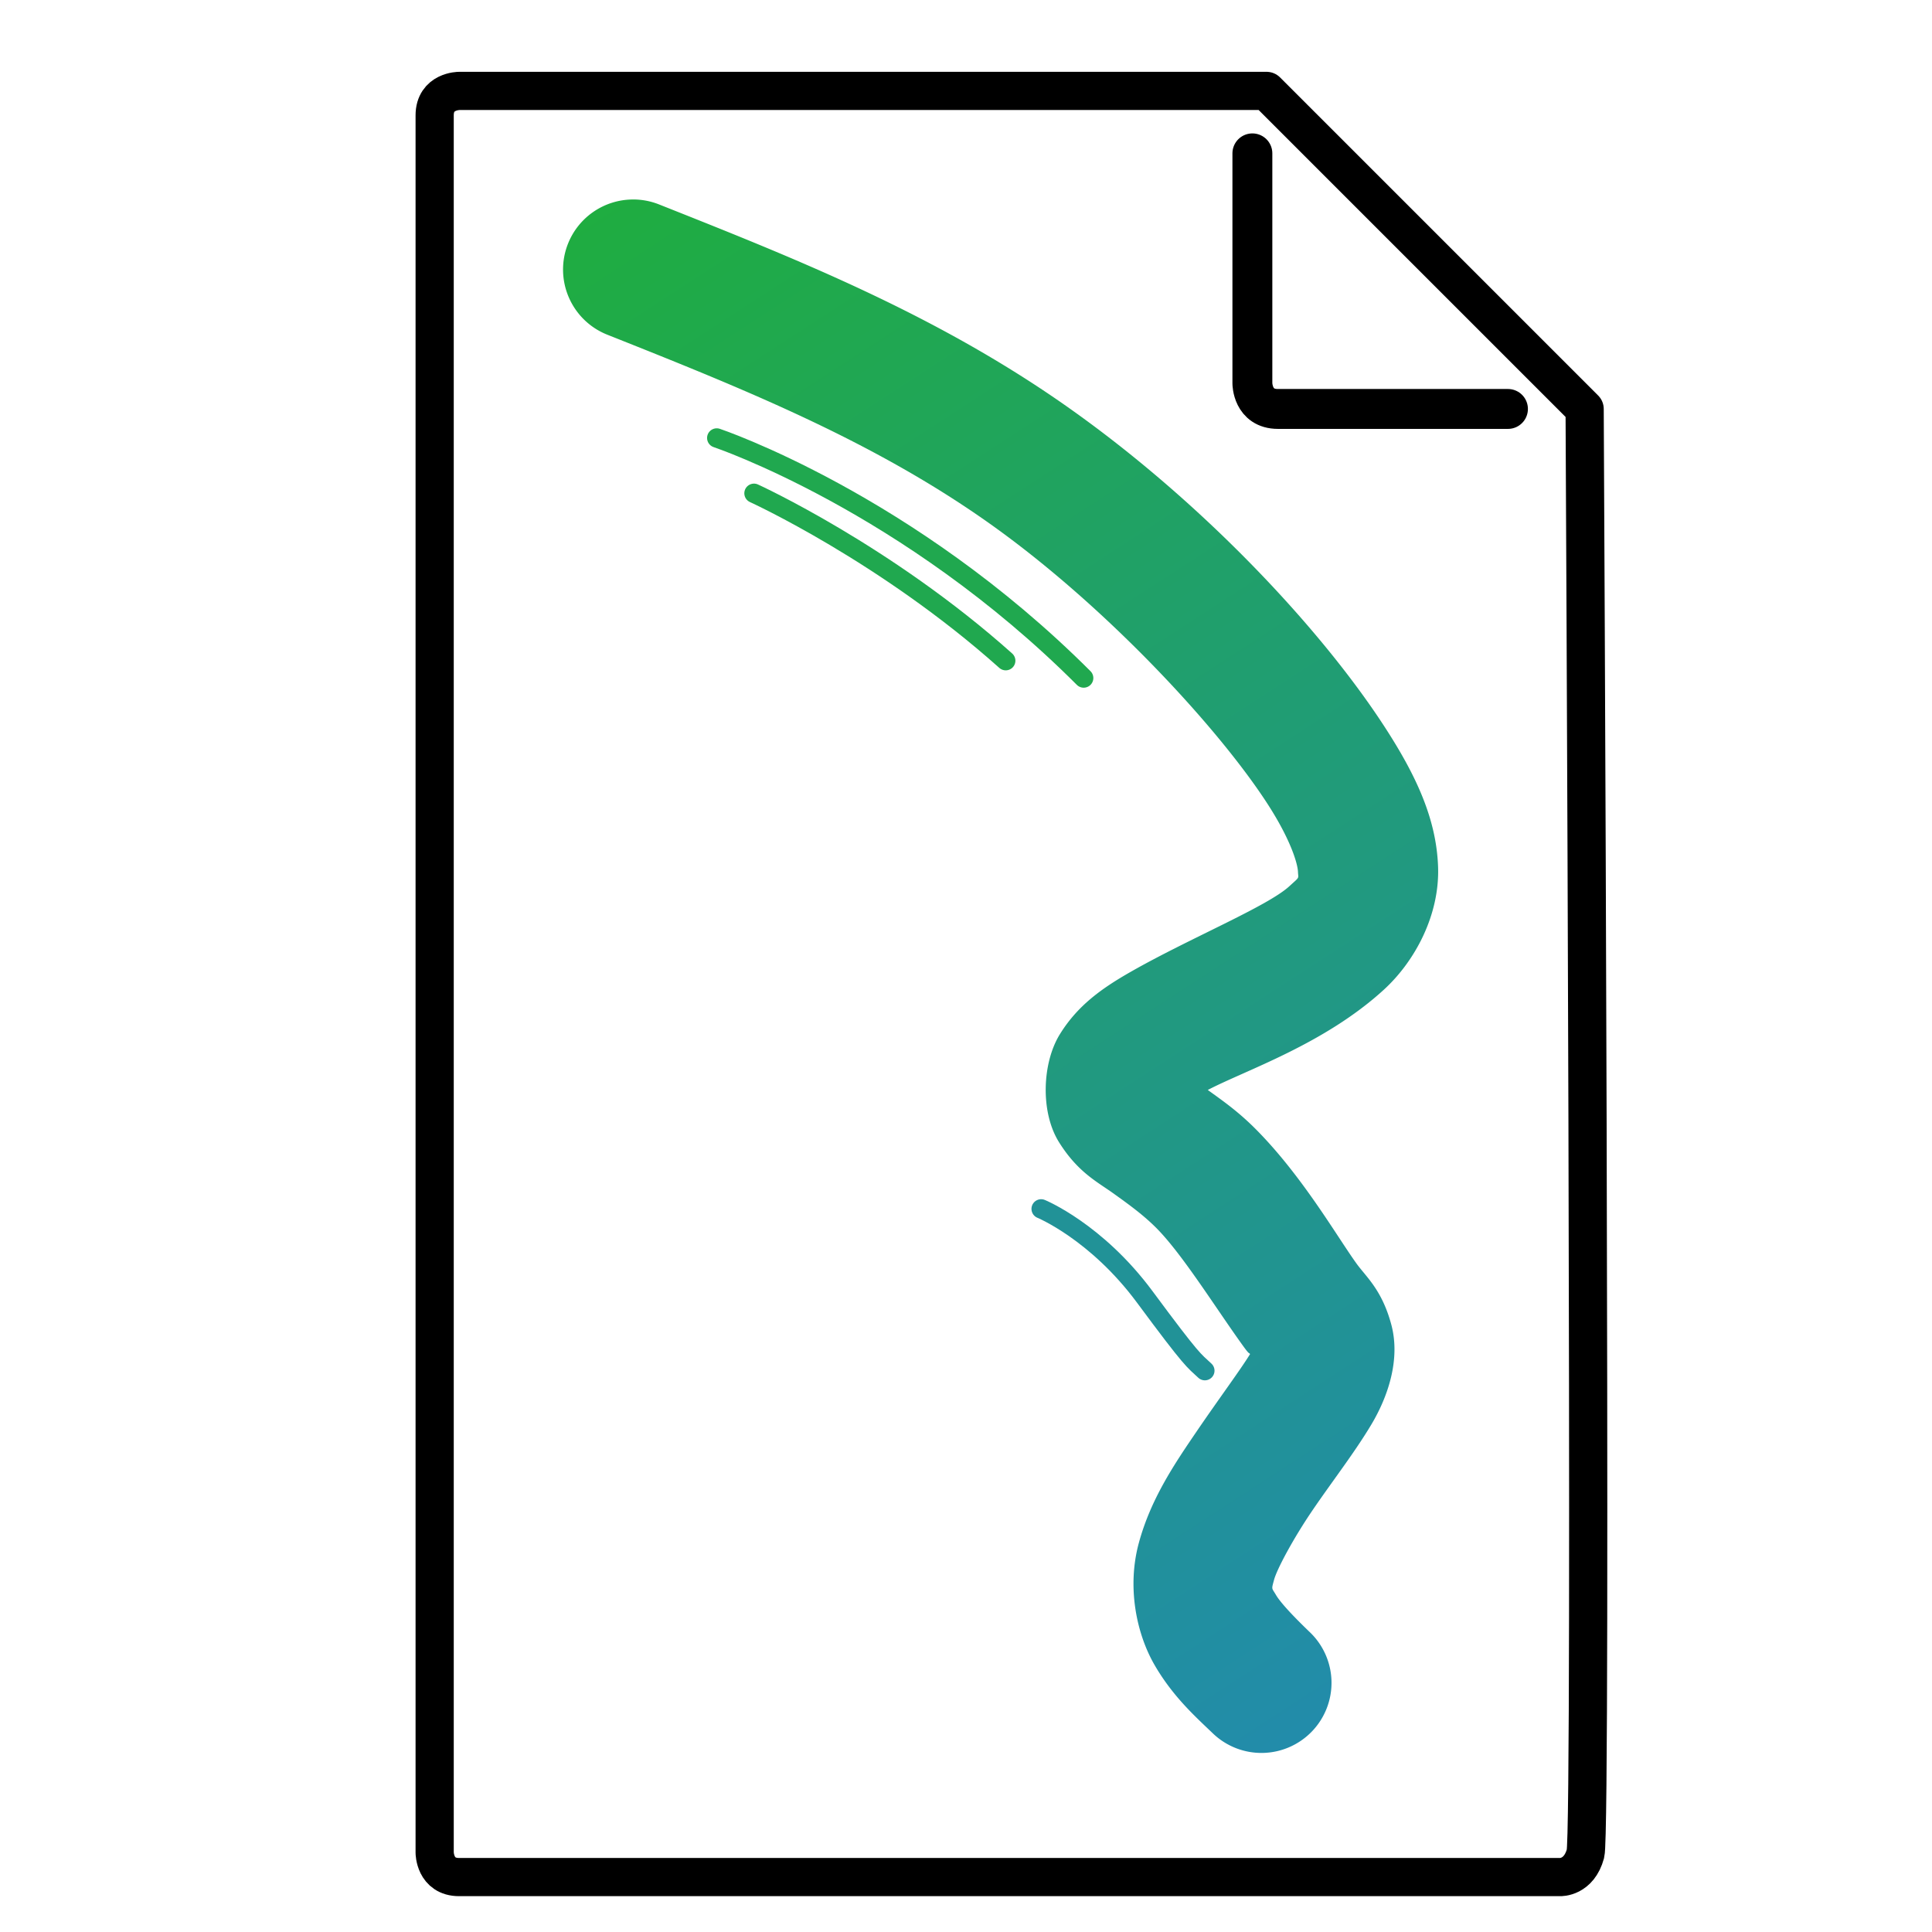 <?xml version="1.0" encoding="UTF-8"?>
<svg width="100mm" height="100mm" version="1.1" viewBox="0 0 100 100" xmlns="http://www.w3.org/2000/svg" xmlns:xlink="http://www.w3.org/1999/xlink">
 <defs>
  <linearGradient id="linearGradient855" x1="22.498" x2="81.059" y1="5.973" y2="96.192" gradientUnits="userSpaceOnUse">
   <stop stop-color="#1fb036" offset="0"/>
   <stop stop-color="#2287ba" offset="1"/>
  </linearGradient>
 </defs>
 <path d="m22.498 5.973v89.918s0 1.266 1.266 1.266l56.99 1e-6s0.972 0.045 1.312-1.221c0.339-1.266-0.045-74.766-0.045-74.766l-16.464-16.464h-41.793s-1.266 0-1.266 1.266z" fill="none" stroke="#000" stroke-linecap="round" stroke-linejoin="round" stroke-width="1.977"/>
 <path d="m64.823 7.938v11.906s0 1.323 1.323 1.323h11.906" fill="none" stroke="#000" stroke-linecap="round" stroke-linejoin="round" stroke-width="2.065"/>
 <path d="m32.703 10.326a3.627 3.627 0 0 0-3.303 2.287 3.627 3.627 0 0 0 2.033 4.711c7.039 2.797 13.761 5.496 19.801 9.783 6.039 4.287 11.84 10.595 14.357 14.477 1.259 1.941 1.579 3.165 1.592 3.541s0.119 0.229-0.451 0.75c-1.14 1.042-5.167 2.694-8.195 4.42-1.514 0.863-2.756 1.746-3.678 3.236s-1.014 4.034-0.049 5.582c0.966 1.549 1.965 2.047 2.793 2.639 0.828 0.592 1.583 1.139 2.256 1.816 1.339 1.349 3.05 4.107 4.461 6.066 0.392 0.545 0.294 0.333 0.383 0.453-0.468 0.769-1.607 2.304-2.752 3.984-1.165 1.71-2.385 3.507-3.006 5.795-0.621 2.288-0.124 4.694 0.82 6.322 0.944 1.628 2.111 2.667 3.014 3.533a3.627 3.627 0 0 0 5.129-0.105 3.627 3.627 0 0 0-0.105-5.129c-0.903-0.866-1.543-1.56-1.762-1.938-0.219-0.377-0.239-0.25-0.094-0.785 0.145-0.536 0.976-2.107 2-3.609 1.024-1.503 2.164-2.968 3.029-4.414 0.865-1.446 1.522-3.379 1.037-5.182-0.485-1.803-1.299-2.461-1.805-3.164-1.007-1.399-2.799-4.521-5.199-6.939-0.936-0.943-1.747-1.498-2.494-2.039 1.988-1.039 6.027-2.368 9.111-5.188 1.616-1.477 2.893-3.869 2.809-6.352-0.084-2.483-1.13-4.732-2.758-7.242-3.256-5.019-9.315-11.527-16.244-16.445-6.929-4.918-14.283-7.812-21.322-10.609a3.627 3.627 0 0 0-1.408-0.256z" color="#000000" color-rendering="auto" dominant-baseline="auto" fill="url(#linearGradient855)" image-rendering="auto" shape-rendering="auto" solid-color="#000000" stop-color="#000000" style="font-feature-settings:normal;font-variant-alternates:normal;font-variant-caps:normal;font-variant-east-asian:normal;font-variant-ligatures:normal;font-variant-numeric:normal;font-variant-position:normal;font-variation-settings:normal;inline-size:0;isolation:auto;mix-blend-mode:normal;shape-margin:0;shape-padding:0;text-decoration-color:#000000;text-decoration-line:none;text-decoration-style:solid;text-indent:0;text-orientation:mixed;text-transform:none;white-space:normal"/>
 <g fill="none" stroke-linecap="round">
  <path d="m37.098 22.669s9.875 3.307 18.993 12.426" stroke="#20a84f"/>
  <path d="m39.026 25.532s6.813 3.109 13.031 8.665" stroke="#20a84f"/>
  <path d="m53.889 62.571s2.86 1.174 5.365 4.559c2.505 3.385 2.522 3.264 3.109 3.816" stroke="#219297"/>
 </g>
</svg>
